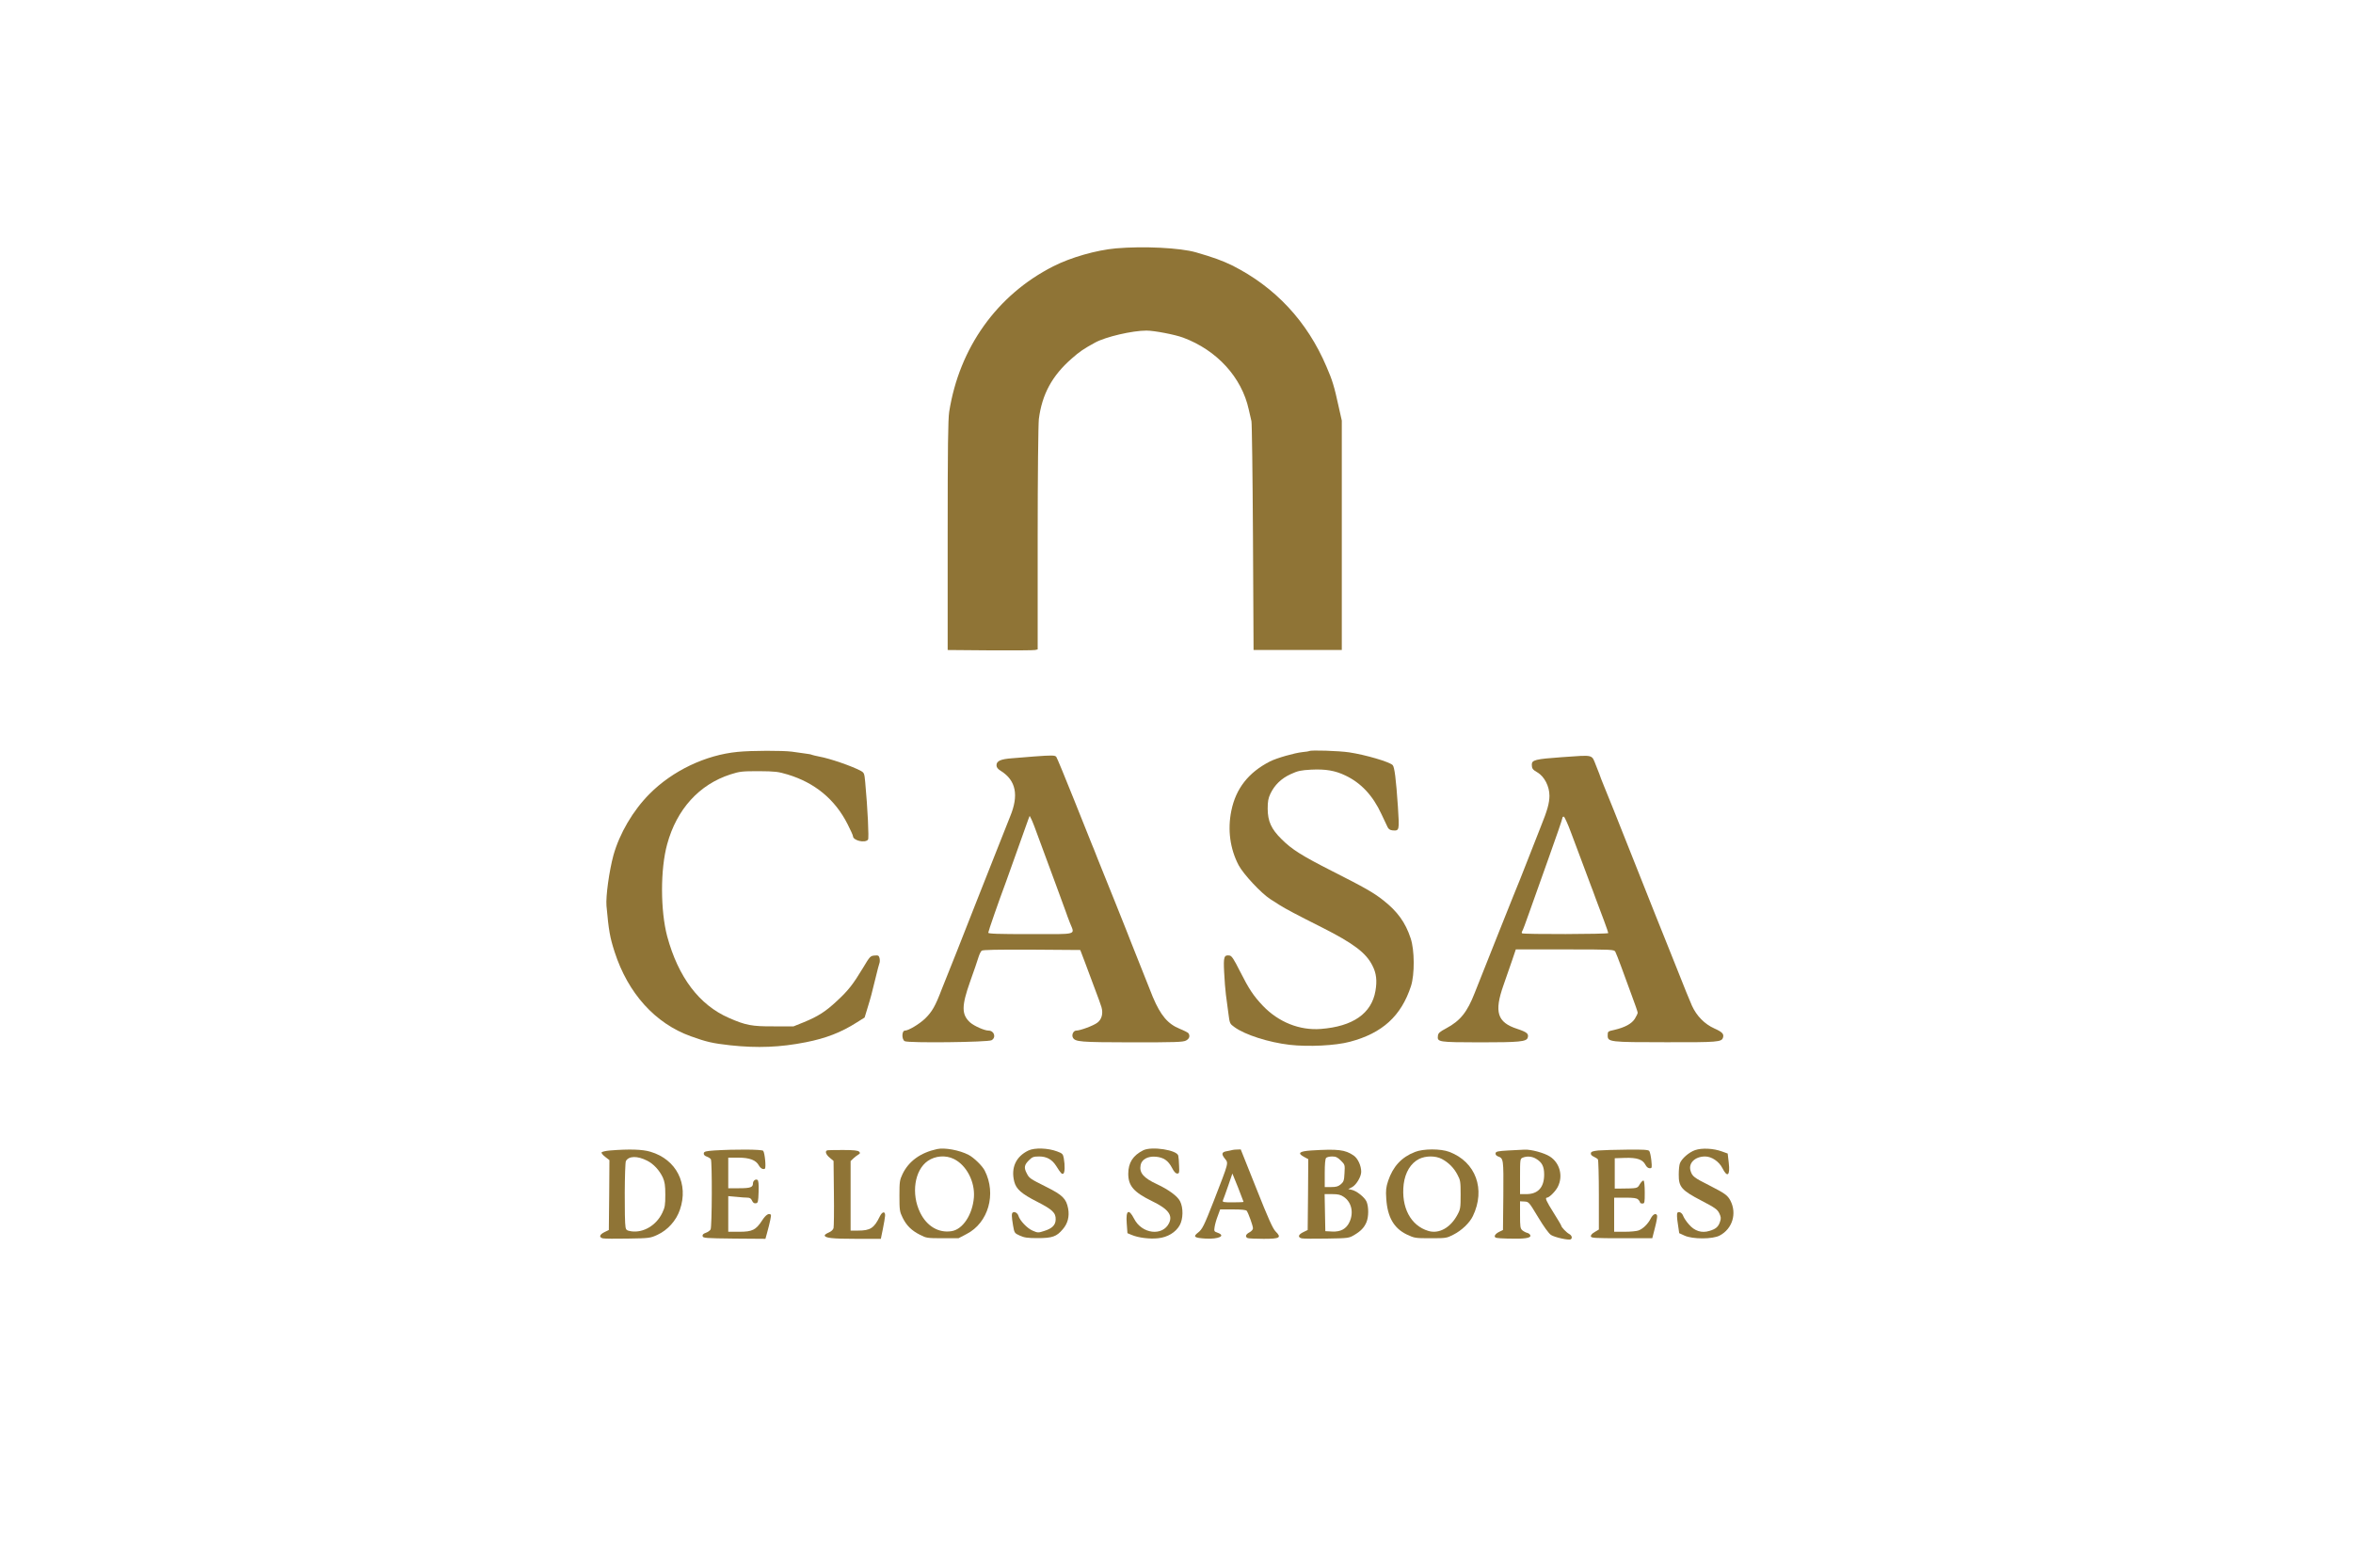<?xml version="1.0" standalone="no"?>
<!DOCTYPE svg PUBLIC "-//W3C//DTD SVG 20010904//EN"
 "http://www.w3.org/TR/2001/REC-SVG-20010904/DTD/svg10.dtd">
<svg version="1.0" xmlns="http://www.w3.org/2000/svg"
 viewBox="0 0 2000 1333"
 preserveAspectRatio="xMidYMid meet">
<g transform="translate(0,1333) scale(0.1,-0.1)"
fill="#8F7436" stroke="none">
<path d="M9486 11219 c-168 -15 -385 -77 -534 -153 -477 -242 -798 -691 -884
-1236 -10 -66 -13 -296 -13 -1055 l0 -970 360 -3 c198 -1 370 0 383 3 l22 5 0
943 c0 535 5 974 10 1015 27 211 113 369 279 514 68 60 102 83 199 136 89 49
316 102 437 102 65 0 243 -34 312 -60 287 -107 497 -337 557 -610 9 -41 20
-86 23 -100 4 -14 10 -457 13 -985 l5 -960 375 0 375 0 0 975 0 975 -27 120
c-37 170 -53 223 -103 338 -164 386 -436 677 -802 861 -82 40 -161 69 -307
111 -135 39 -447 54 -680 34z"/>
<path d="M6270 6939 c-272 -26 -554 -160 -750 -358 -140 -141 -254 -335 -306
-521 -36 -133 -66 -349 -59 -430 19 -210 29 -267 69 -391 114 -353 345 -608
647 -717 136 -49 186 -60 336 -77 233 -25 425 -17 643 26 172 34 300 84 432
168 l67 42 25 82 c28 91 35 118 70 262 13 55 27 108 31 118 4 9 4 29 1 43 -6
22 -11 25 -43 22 -35 -3 -40 -8 -97 -104 -86 -142 -125 -192 -221 -281 -96
-90 -161 -132 -283 -182 l-87 -35 -170 0 c-183 -1 -237 9 -380 72 -252 110
-430 346 -524 693 -58 219 -59 571 0 784 81 297 273 508 539 593 78 25 98 27
240 27 139 -1 164 -4 244 -28 232 -70 403 -211 510 -422 25 -49 46 -95 46
-102 0 -37 102 -62 128 -30 9 11 -3 265 -24 490 -7 74 -9 79 -38 95 -74 40
-262 105 -352 121 -30 6 -59 13 -63 15 -4 3 -30 8 -57 11 -27 4 -78 11 -114
16 -78 10 -341 10 -460 -2z"/>
<path d="M11129 6946 c-2 -2 -29 -6 -59 -9 -66 -7 -218 -50 -275 -79 -183 -93
-291 -231 -329 -420 -33 -160 -11 -323 62 -462 40 -76 192 -239 270 -289 23
-15 59 -38 80 -51 47 -30 143 -81 358 -189 269 -136 375 -216 429 -324 34 -65
41 -129 26 -216 -33 -192 -192 -302 -464 -323 -181 -14 -360 58 -493 197 -81
86 -117 140 -195 294 -51 102 -70 131 -88 133 -47 7 -53 -11 -46 -142 3 -67
10 -152 15 -191 5 -38 15 -110 21 -158 11 -87 12 -89 51 -117 90 -66 291 -130
470 -151 159 -18 389 -7 512 26 276 73 436 219 519 473 32 99 31 308 -3 407
-44 134 -112 228 -233 323 -81 64 -158 108 -431 246 -262 133 -346 186 -434
274 -87 86 -116 151 -117 257 0 63 5 90 23 128 35 74 92 130 173 167 61 28 85
33 174 38 123 6 203 -8 289 -49 134 -63 235 -171 308 -329 22 -47 45 -96 52
-110 8 -17 21 -26 41 -28 60 -5 60 -3 47 200 -16 236 -29 340 -45 355 -29 28
-230 87 -369 108 -87 13 -328 21 -339 11z"/>
<path d="M8790 6900 c-52 -4 -135 -11 -185 -15 -100 -7 -135 -23 -135 -60 0
-18 11 -32 39 -49 126 -80 152 -205 77 -386 -19 -47 -69 -173 -111 -280 -42
-107 -80 -204 -85 -215 -5 -11 -43 -108 -85 -215 -133 -340 -246 -624 -255
-645 -5 -11 -26 -63 -46 -115 -54 -142 -81 -189 -141 -248 -48 -46 -141 -102
-171 -102 -28 0 -29 -76 -2 -90 31 -17 707 -9 738 8 41 23 23 82 -26 82 -34 0
-122 39 -156 69 -74 67 -74 140 0 348 31 87 63 179 70 204 8 26 20 52 28 58 9
8 130 10 426 9 l412 -3 40 -105 c21 -58 59 -159 84 -225 25 -66 51 -136 56
-155 16 -54 3 -105 -35 -133 -32 -25 -146 -67 -179 -67 -24 0 -41 -35 -29 -59
20 -37 59 -40 501 -41 370 0 434 2 460 15 29 15 37 38 22 62 -4 6 -37 23 -74
38 -101 41 -162 112 -229 270 -17 42 -172 432 -185 465 -7 19 -65 166 -129
325 -65 160 -135 335 -157 390 -21 55 -43 109 -48 120 -5 11 -72 180 -150 375
-78 195 -146 360 -152 367 -11 14 -39 14 -188 3z m49 -722 c33 -90 94 -255
136 -368 42 -113 80 -217 85 -232 5 -15 20 -57 34 -92 42 -106 76 -96 -334
-96 -280 0 -360 3 -360 12 0 11 88 265 151 433 10 28 55 154 100 280 45 127
86 241 91 255 l10 25 14 -27 c8 -15 41 -100 73 -190z"/>
<path d="M13275 6894 c-225 -16 -255 -24 -255 -63 0 -33 7 -43 47 -66 60 -35
103 -119 103 -199 -1 -63 -16 -120 -75 -266 -29 -74 -79 -200 -110 -280 -31
-80 -60 -154 -65 -165 -11 -23 -330 -824 -385 -964 -64 -164 -122 -237 -243
-302 -55 -29 -68 -41 -70 -63 -7 -54 3 -55 358 -56 335 0 394 6 405 39 11 34
-6 48 -90 76 -169 55 -196 143 -116 370 23 66 57 162 74 213 l31 92 418 0
c405 0 418 -1 428 -20 6 -11 28 -68 50 -127 21 -59 62 -169 89 -243 28 -74 51
-141 51 -148 0 -7 -11 -30 -24 -51 -27 -43 -85 -74 -174 -95 -56 -12 -57 -13
-57 -47 0 -56 14 -58 497 -58 440 -1 471 2 483 39 10 31 -6 48 -73 78 -83 37
-151 106 -191 194 -16 35 -72 173 -125 308 -54 135 -101 254 -106 265 -5 11
-120 299 -255 640 -135 341 -253 636 -262 655 -8 19 -19 46 -24 60 -4 14 -23
63 -42 110 -41 101 -12 93 -292 74z m78 -640 c26 -71 64 -172 84 -224 20 -52
46 -122 58 -155 12 -33 25 -67 28 -75 4 -8 22 -58 41 -110 19 -52 51 -137 71
-189 19 -51 35 -98 35 -102 0 -10 -723 -12 -733 -2 -4 3 -3 11 1 17 5 6 31 76
59 156 28 80 103 291 167 469 64 178 116 330 116 338 0 8 6 13 13 11 6 -3 34
-63 60 -134z"/>
<path d="M7965 3563 c-142 -31 -241 -103 -294 -213 -24 -51 -26 -65 -26 -185
0 -121 2 -134 27 -185 33 -67 75 -109 148 -146 52 -27 61 -29 191 -29 l136 0
69 36 c185 95 255 341 154 539 -21 41 -93 111 -138 134 -77 40 -203 63 -267
49z m142 -84 c107 -52 181 -192 171 -327 -12 -147 -95 -273 -191 -287 -110
-17 -210 43 -266 158 -78 159 -48 361 65 439 63 44 152 51 221 17z"/>
<path d="M8742 3551 c-107 -51 -151 -147 -121 -265 16 -63 61 -103 195 -171
129 -66 159 -94 157 -151 -1 -47 -30 -76 -97 -97 -51 -17 -56 -16 -98 2 -46
19 -110 86 -122 128 -7 22 -32 37 -47 27 -12 -7 -11 -34 2 -112 11 -63 12 -64
58 -85 37 -17 66 -21 151 -21 124 0 161 13 213 75 43 49 58 109 46 176 -16 84
-47 115 -183 183 -142 71 -148 75 -169 117 -25 47 -21 71 17 109 30 30 40 34
89 34 63 0 109 -25 144 -80 41 -65 49 -73 61 -66 13 8 15 69 4 131 -7 36 -11
41 -57 58 -77 29 -190 33 -243 8z"/>
<path d="M9718 3553 c-88 -44 -128 -106 -128 -200 0 -103 47 -157 203 -233
136 -66 176 -118 144 -186 -55 -114 -231 -93 -297 36 -46 90 -72 74 -63 -39
l6 -83 36 -15 c57 -24 153 -36 225 -28 80 8 149 50 183 110 30 53 32 149 3
205 -22 43 -97 98 -195 144 -115 53 -153 97 -140 163 9 48 61 77 129 71 66 -6
105 -32 138 -95 16 -32 31 -48 44 -48 17 0 19 6 16 65 -1 36 -4 75 -7 87 -11
48 -224 81 -297 46z"/>
<path d="M14408 3554 c-52 -18 -114 -72 -129 -112 -6 -14 -10 -57 -10 -95 -1
-106 23 -134 192 -222 117 -61 136 -75 152 -107 15 -31 17 -44 7 -72 -14 -44
-36 -63 -91 -79 -65 -20 -126 -1 -174 56 -21 23 -41 54 -47 69 -10 29 -36 44
-50 30 -6 -6 -5 -43 3 -92 l12 -82 46 -21 c68 -31 238 -31 298 1 108 57 148
187 91 297 -24 45 -46 61 -175 127 -135 68 -148 78 -163 124 -22 66 36 124
123 124 55 0 118 -42 147 -99 42 -84 67 -64 54 46 l-9 78 -50 18 c-71 26 -169
31 -227 11z"/>
<path d="M5186 3551 c-38 -3 -71 -11 -73 -17 -2 -6 12 -23 32 -38 l35 -27 -2
-297 -3 -297 -37 -18 c-43 -21 -49 -44 -14 -53 13 -3 109 -4 212 -2 184 3 191
4 252 32 87 40 160 121 191 213 76 220 -30 428 -250 493 -68 21 -182 24 -343
11z m315 -87 c54 -27 104 -81 133 -143 16 -37 21 -66 21 -146 0 -88 -3 -107
-26 -155 -51 -106 -161 -171 -264 -156 -36 6 -44 11 -48 34 -11 55 -8 542 3
563 24 44 97 46 181 3z"/>
<path d="M6070 3551 c-70 -5 -85 -9 -88 -23 -2 -12 6 -22 25 -29 15 -5 31 -16
35 -22 12 -18 10 -575 -2 -597 -5 -10 -24 -23 -41 -29 -21 -7 -30 -16 -27 -28
3 -17 24 -18 269 -21 l265 -2 13 47 c26 95 38 153 33 158 -17 16 -43 -1 -73
-47 -54 -83 -84 -98 -195 -98 l-94 0 0 151 0 152 68 -6 c37 -4 79 -7 95 -7 20
0 31 -7 39 -25 8 -18 18 -25 32 -23 19 3 21 11 24 97 2 68 -1 97 -10 102 -16
10 -38 -8 -38 -30 0 -33 -22 -41 -117 -41 l-93 0 0 130 0 130 86 0 c95 0 150
-21 174 -66 14 -25 36 -37 51 -28 12 7 0 134 -14 152 -10 13 -241 14 -417 3z"/>
<path d="M7031 3552 c-21 -7 -11 -36 22 -63 l32 -27 3 -273 c2 -151 0 -284 -3
-297 -3 -14 -19 -29 -40 -38 -19 -8 -35 -19 -35 -24 0 -23 62 -30 264 -30
l213 0 17 83 c9 45 18 96 19 112 3 42 -24 39 -45 -5 -48 -99 -81 -120 -184
-120 l-64 0 0 295 0 296 23 22 c13 12 32 27 43 33 16 10 17 14 6 25 -10 10
-46 14 -137 14 -68 0 -128 -1 -134 -3z"/>
<path d="M10475 3555 c-5 -2 -27 -6 -47 -10 -44 -7 -48 -24 -18 -62 33 -42 38
-22 -94 -363 -82 -209 -97 -240 -134 -268 -44 -34 -31 -44 65 -50 113 -6 175
24 102 50 -29 10 -31 13 -25 49 3 21 15 64 27 94 l20 55 108 0 c75 0 111 -4
118 -12 14 -20 53 -127 53 -149 0 -10 -13 -25 -30 -34 -33 -17 -39 -39 -14
-49 9 -3 69 -6 135 -6 139 0 154 10 101 63 -23 23 -62 109 -163 364 l-133 333
-30 -1 c-17 0 -35 -2 -41 -4z m95 -441 c0 -2 -41 -4 -91 -4 -83 0 -90 2 -84
18 4 9 24 64 44 122 l36 105 48 -118 c26 -66 47 -121 47 -123z"/>
<path d="M11145 3551 c-103 -7 -120 -23 -60 -55 l35 -19 -2 -301 -3 -301 -37
-18 c-44 -21 -49 -44 -14 -53 14 -3 110 -4 213 -2 183 3 189 4 233 30 56 33
85 63 105 110 19 47 19 128 1 173 -16 38 -86 94 -129 102 l-27 6 32 16 c36 19
78 89 78 131 0 52 -29 114 -64 138 -73 50 -133 57 -361 43z m252 -86 c35 -35
35 -36 31 -106 -3 -63 -7 -74 -31 -95 -22 -19 -40 -24 -83 -24 l-54 0 0 118
c0 78 4 122 12 130 7 7 30 12 51 12 31 0 46 -7 74 -35z m24 -308 c66 -44 87
-132 50 -213 -27 -59 -75 -86 -148 -82 l-58 3 -3 158 -3 157 64 0 c50 0 72 -5
98 -23z"/>
<path d="M12026 3538 c-113 -44 -186 -123 -227 -245 -18 -55 -21 -80 -16 -152
10 -157 65 -252 176 -305 64 -30 71 -31 201 -31 130 0 137 1 193 30 71 36 138
100 166 158 110 228 25 461 -200 546 -73 28 -222 28 -293 -1z m229 -59 c57
-30 103 -76 133 -134 25 -46 27 -59 27 -170 0 -111 -2 -124 -27 -170 -59 -111
-157 -165 -247 -138 -151 45 -233 201 -210 398 13 101 60 178 131 214 57 28
140 28 193 0z"/>
<path d="M12820 3551 c-89 -5 -105 -9 -108 -23 -2 -11 5 -21 20 -27 48 -18 48
-20 46 -332 l-3 -294 -35 -17 c-20 -10 -35 -25 -35 -35 0 -16 13 -18 110 -21
141 -4 197 4 193 26 -2 9 -13 19 -25 22 -13 3 -32 13 -43 22 -18 16 -20 30
-20 132 l0 115 38 -2 c36 -2 38 -4 115 -132 50 -83 90 -138 110 -152 32 -21
152 -47 168 -37 16 10 9 33 -13 45 -23 12 -67 58 -68 71 0 4 -29 53 -65 110
-63 100 -75 128 -56 128 19 0 73 54 92 92 47 92 17 204 -68 258 -48 31 -161
61 -215 58 -18 -1 -80 -4 -138 -7z m237 -71 c50 -30 68 -65 68 -134 0 -108
-52 -166 -151 -166 l-54 0 0 150 c0 147 1 151 23 160 37 15 80 11 114 -10z"/>
<path d="M13585 3551 c-46 -5 -61 -10 -63 -23 -2 -12 7 -22 25 -30 15 -7 31
-17 35 -23 4 -5 8 -142 8 -303 l0 -293 -35 -21 c-22 -12 -35 -27 -33 -37 3
-14 31 -16 263 -16 l259 0 23 90 c13 50 21 96 18 103 -9 24 -35 12 -54 -25
-23 -46 -66 -88 -104 -102 -16 -6 -69 -11 -118 -11 l-89 0 0 145 0 145 94 0
c73 0 98 -4 110 -16 9 -8 16 -20 16 -25 0 -5 9 -9 20 -9 19 0 20 7 20 94 0 53
-4 98 -10 101 -5 3 -19 -10 -31 -29 -23 -39 -15 -37 -179 -39 l-35 0 0 129 0
129 88 3 c101 3 149 -13 173 -59 9 -18 23 -29 36 -29 20 0 20 3 14 67 -4 37
-12 73 -18 80 -8 10 -54 13 -192 11 -99 -1 -208 -4 -241 -7z"/>
</g>
</svg>
